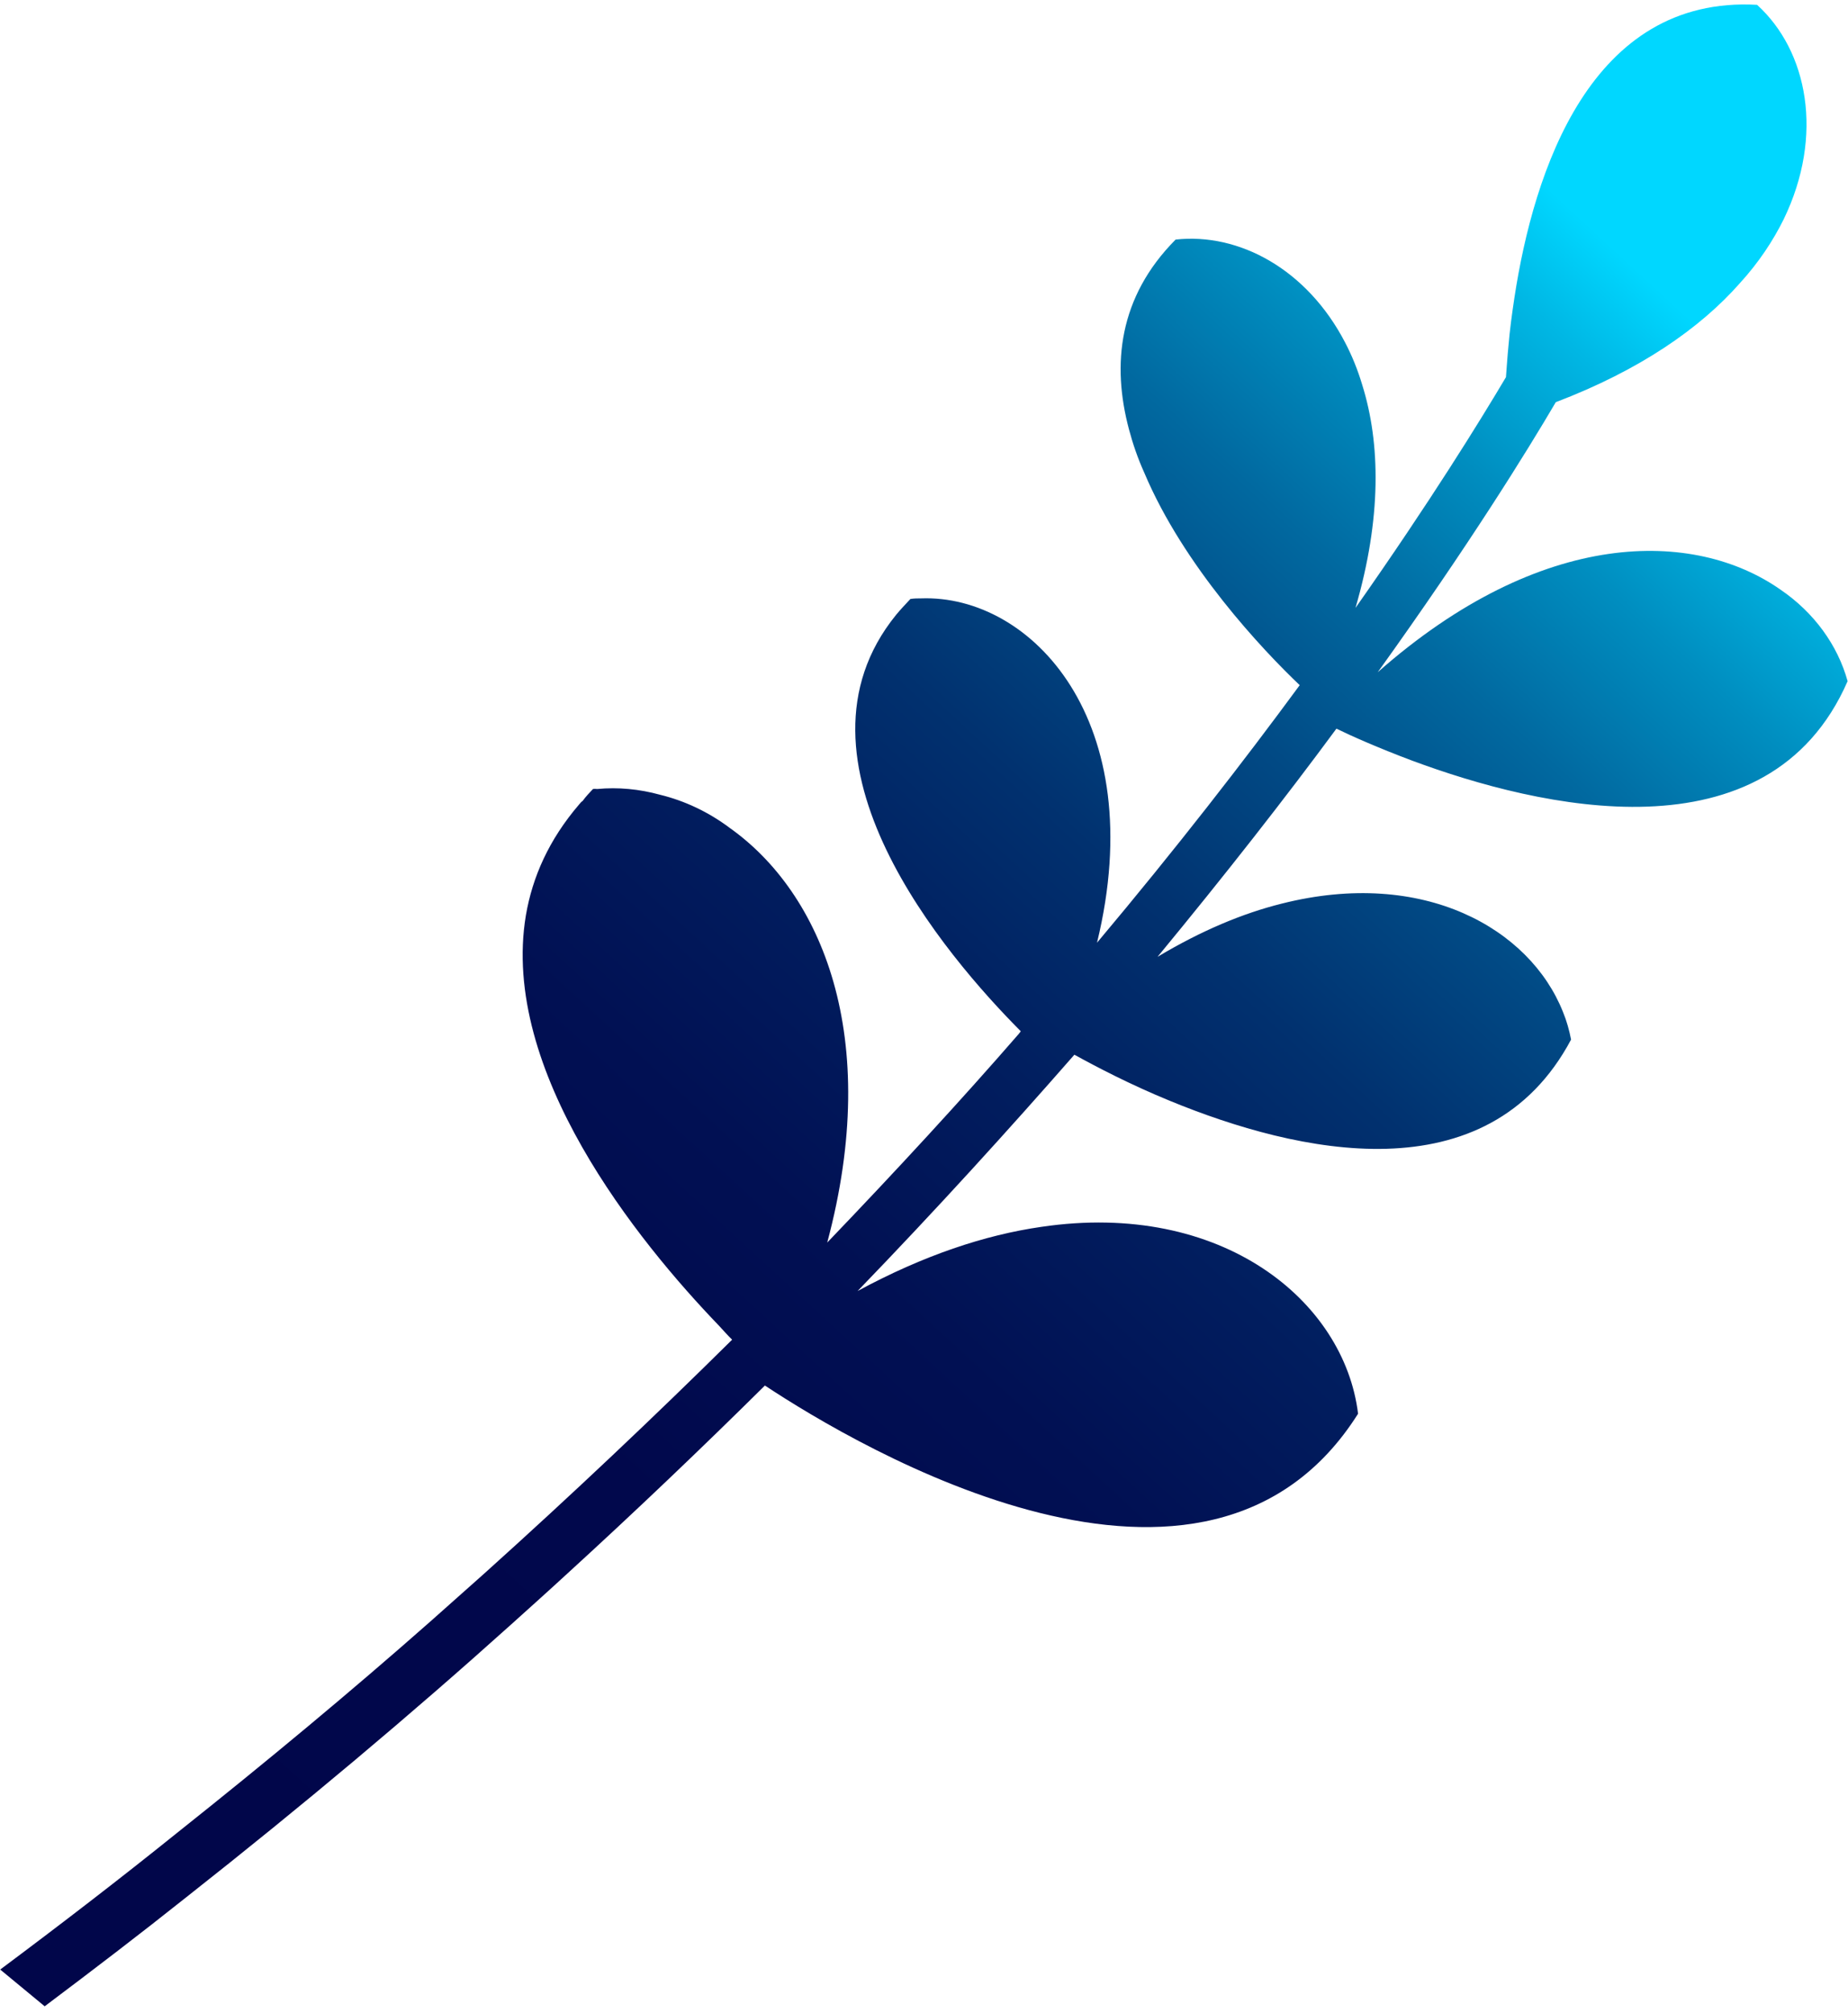 <svg width="112" height="122" viewBox="0 0 112 122" fill="none" xmlns="http://www.w3.org/2000/svg">
<path d="M46.358 83.965C42.58 87.708 38.561 91.547 34.278 95.458C33.195 96.457 32.1 97.431 30.982 98.442C24.918 103.894 18.361 109.405 11.287 114.977C8.507 117.191 5.656 119.369 2.708 121.584L0.013 119.357C3.707 116.601 7.304 113.834 10.757 111.054C16.159 106.758 21.284 102.498 26.085 98.262C27.18 97.287 28.263 96.324 29.345 95.362C34.711 90.536 39.716 85.794 44.372 81.186C44.108 80.933 43.867 80.656 43.578 80.343C38.633 75.205 30.296 64.892 31.872 55.469C32.269 53.146 33.268 50.884 35.096 48.754C35.169 48.67 35.217 48.598 35.313 48.537C35.493 48.285 35.722 48.044 35.938 47.815C36.023 47.803 36.095 47.803 36.191 47.815C37.454 47.695 38.742 47.815 40.005 48.164C41.485 48.525 42.929 49.199 44.228 50.174C49.775 54.109 53.48 62.798 50.135 75.301C54.334 70.921 58.232 66.697 61.746 62.653L61.866 62.497C57.342 57.948 47.164 46.083 54.298 37.274C54.563 36.949 54.876 36.624 55.176 36.299C55.393 36.263 55.61 36.263 55.826 36.263C62.492 36.022 69.758 43.676 66.486 57.13C71.298 51.401 75.365 46.155 78.77 41.522C76.532 39.392 71.743 34.325 69.349 28.645C68.964 27.791 68.663 26.924 68.423 26.022C67.376 22.099 67.785 18.007 71.25 14.518C75.088 14.096 79.215 16.311 81.525 20.763C81.934 21.545 82.283 22.4 82.56 23.326C83.666 26.864 83.739 31.389 82.151 36.84C86.71 30.354 89.706 25.492 91.27 22.857C91.318 22.279 91.355 21.617 91.427 20.907C91.499 20.029 91.631 19.042 91.788 18.007C92.955 10.39 96.396 -0.272 106.49 0.293C109.558 3.085 110.568 8.2 108.102 13.29C107.464 14.578 106.598 15.901 105.443 17.165C103.037 19.897 99.379 22.436 94.29 24.373C92.582 27.285 89.044 33.014 83.498 40.739C93.448 31.955 102.688 32.075 107.909 35.733C109.955 37.129 111.374 39.103 111.976 41.281C107.176 52.28 93.255 48.947 85.579 46.094C83.498 45.312 81.85 44.578 80.996 44.157C77.916 48.333 74.294 52.966 70.155 57.984C72.814 56.396 75.317 55.349 77.687 54.759C86.277 52.593 92.714 56.275 94.723 61.318C94.952 61.871 95.108 62.437 95.216 63.002C90.139 72.533 78.601 69.874 70.925 66.721C68.483 65.722 66.426 64.639 65.114 63.917C61.144 68.454 56.777 73.267 51.976 78.237C55.983 76.071 59.688 74.844 63.105 74.35C74.066 72.726 81.477 78.851 82.307 85.674C73.127 100.211 52.072 87.744 46.358 83.965Z" fill="url(#paint0_linear_261_11596)"/>
<defs>
<linearGradient id="paint0_linear_261_11596" x1="107.007" y1="14.93" x2="13.943" y2="115.994" gradientUnits="userSpaceOnUse">
<stop offset="0.046" stop-color="#00D7FF"/>
<stop offset="0.09" stop-color="#00B7E4"/>
<stop offset="0.158" stop-color="#008EC0"/>
<stop offset="0.232" stop-color="#0169A0"/>
<stop offset="0.311" stop-color="#014A85"/>
<stop offset="0.397" stop-color="#01316F"/>
<stop offset="0.493" stop-color="#011E5F"/>
<stop offset="0.603" stop-color="#011053"/>
<stop offset="0.742" stop-color="#01084C"/>
<stop offset="1" stop-color="#01064A"/>
</linearGradient>
</defs>
</svg>
